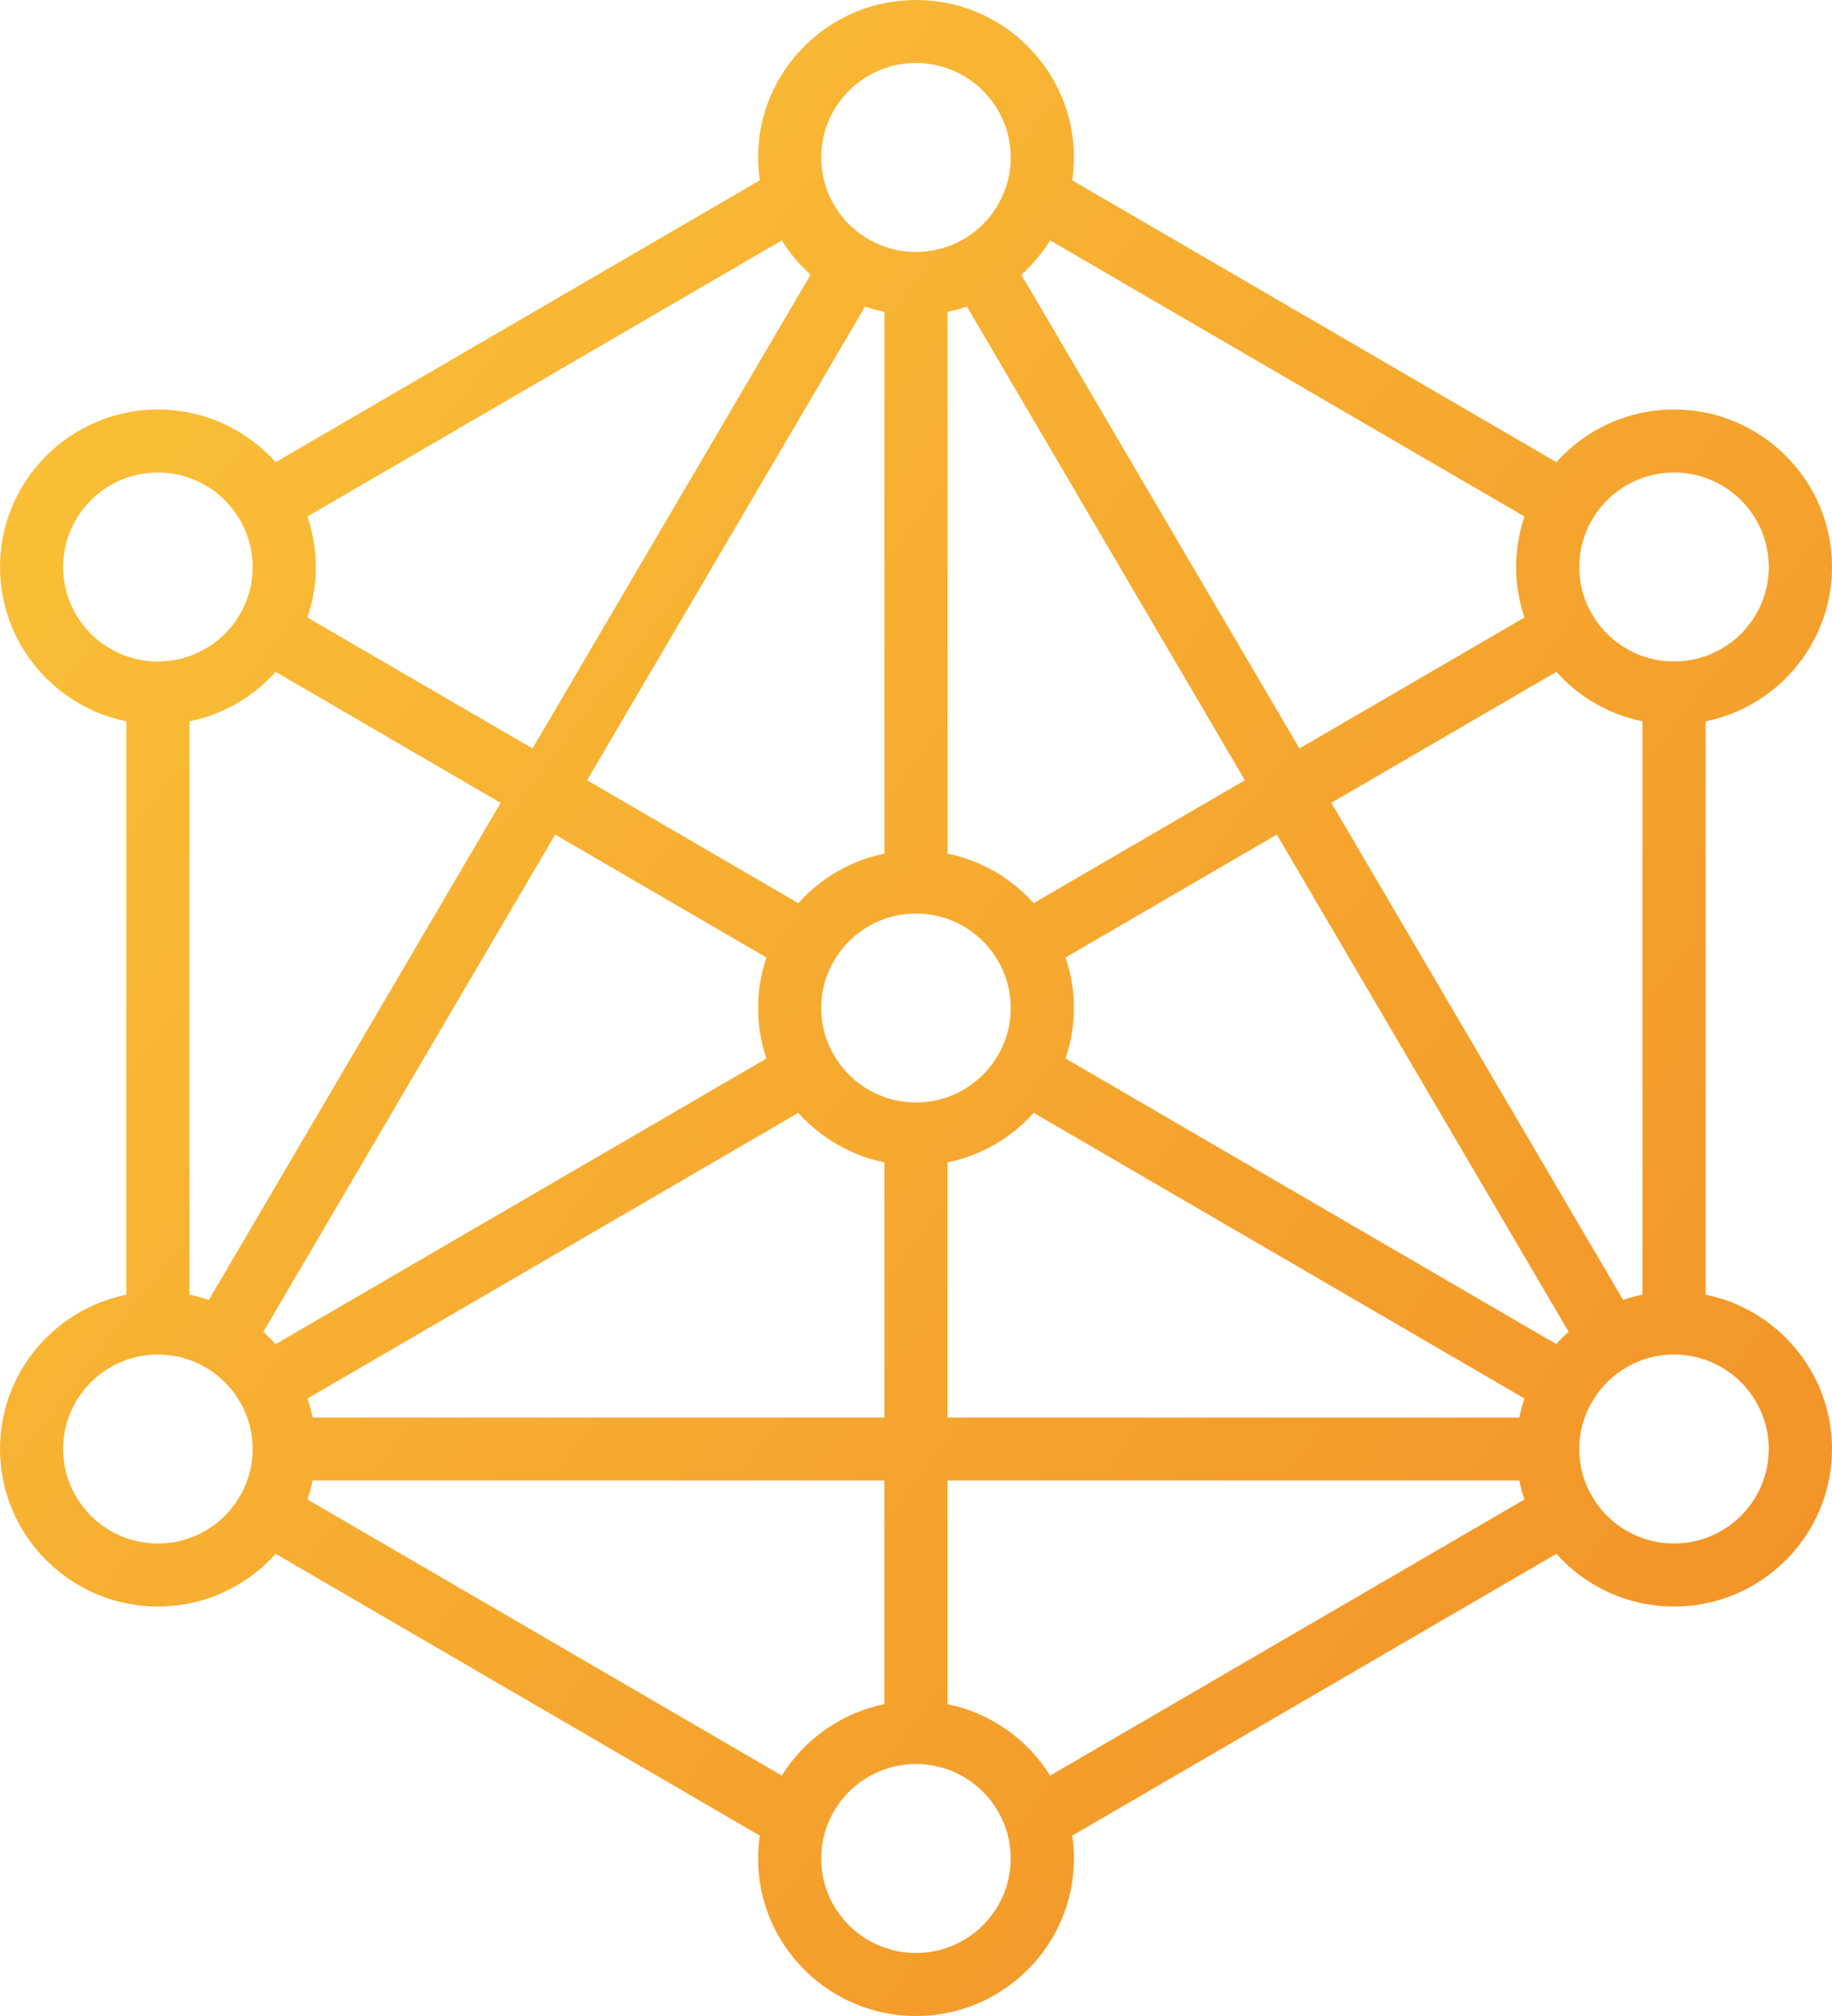 <svg xmlns="http://www.w3.org/2000/svg" width="100" height="110" viewBox="0 0 100 110">
<defs>
<linearGradient id="a" y1="8.678%" y2="91.322%">
<stop stop-color="#FAC338" offset="0"/>
<stop stop-color="#F29027" offset="1"/>
</linearGradient>
</defs>
<path d="m93.103 70.642v-31.283c3.93-0.798 6.897-4.271 6.897-8.421 0-4.739-3.867-8.594-8.621-8.594-2.551 0-4.846 1.111-6.425 2.873l-26.425-15.376c0.06-0.407 0.092-0.823 0.092-1.247 0-4.739-3.867-8.594-8.621-8.594s-8.621 3.855-8.621 8.594c0 0.423 0.032 0.839 0.092 1.247l-26.425 15.376c-1.58-1.761-3.874-2.873-6.425-2.873-4.753 0-8.621 3.855-8.621 8.594 0 4.15 2.966 7.622 6.897 8.421v31.283c-3.93 0.798-6.897 4.271-6.897 8.421 0 4.739 3.867 8.594 8.621 8.594 2.551 0 4.847-1.112 6.426-2.874l26.424 15.375c-0.06 0.408-0.092 0.824-0.092 1.248 0 4.739 3.867 8.594 8.621 8.594s8.621-3.855 8.621-8.594c0-0.424-0.032-0.84-0.092-1.248l26.424-15.375c1.58 1.762 3.875 2.874 6.426 2.874 4.753 0 8.621-3.855 8.621-8.594 0-4.15-2.966-7.622-6.897-8.421zm-4.505 0.288l-15.927-27.126 12.282-7.146c1.214 1.354 2.85 2.324 4.701 2.7v31.283c-0.361 0.073-0.713 0.171-1.056 0.288zm-36.875-7.509c1.851-0.376 3.487-1.346 4.701-2.7l26.79 15.587c-0.115 0.337-0.211 0.682-0.283 1.036h-31.208v-13.923zm-34.656 13.923c-0.072-0.354-0.169-0.699-0.283-1.036l26.79-15.587c1.214 1.354 2.85 2.324 4.701 2.7v13.923h-31.208zm-6.723-6.702v-31.283c1.851-0.376 3.487-1.346 4.701-2.7l12.282 7.146-15.927 27.126c-0.343-0.117-0.695-0.215-1.056-0.288zm19.96-25.105l11.531 6.709c-0.295 0.865-0.457 1.791-0.457 2.755 0 0.963 0.162 1.889 0.457 2.755l-26.79 15.587c-0.212-0.236-0.436-0.461-0.673-0.672l15.931-27.132zm17.971-28.522v29.565c-1.851 0.376-3.487 1.346-4.701 2.7l-11.529-6.707 15.175-25.845c0.343 0.117 0.694 0.214 1.055 0.288zm4.503-0.288l15.175 25.845-11.529 6.707c-1.214-1.354-2.85-2.324-4.701-2.7v-29.564c0.361-0.073 0.712-0.171 1.055-0.288zm-2.779 43.43c-1.847 0-3.469-0.971-4.385-2.426-0.022-0.048-0.047-0.095-0.074-0.142-0.029-0.049-0.06-0.096-0.093-0.141-0.396-0.729-0.621-1.563-0.621-2.448 0-0.895 0.231-1.738 0.635-2.472 0.027-0.038 0.055-0.075 0.079-0.116 0.027-0.046 0.05-0.092 0.073-0.14 0.915-1.457 2.539-2.428 4.386-2.428 1.848 0 3.472 0.972 4.387 2.429 0.022 0.047 0.045 0.093 0.072 0.139 0.023 0.04 0.051 0.076 0.078 0.114 0.405 0.735 0.636 1.578 0.636 2.475 0 0.883-0.224 1.716-0.619 2.443-0.034 0.046-0.066 0.095-0.095 0.145-0.027 0.046-0.05 0.092-0.073 0.14-0.915 1.457-2.539 2.428-4.386 2.428zm34.954 13.185l-26.79-15.587c0.295-0.865 0.457-1.791 0.457-2.755 0-0.963-0.162-1.889-0.457-2.755l11.531-6.709 15.931 27.133c-0.236 0.212-0.461 0.436-0.673 0.672zm6.425-47.56c2.852 0 5.172 2.313 5.172 5.156 0 2.843-2.321 5.156-5.172 5.156-1.848 0-3.472-0.972-4.387-2.429-0.022-0.047-0.045-0.093-0.072-0.139-0.029-0.05-0.061-0.097-0.094-0.143-0.395-0.728-0.62-1.561-0.62-2.446 0-0.895 0.231-1.738 0.635-2.472 0.027-0.038 0.055-0.075 0.079-0.116 0.027-0.046 0.05-0.092 0.073-0.14 0.915-1.457 2.539-2.428 4.386-2.428zm-8.164 2.401c-0.295 0.865-0.457 1.791-0.457 2.755s0.162 1.889 0.457 2.755l-12.285 7.147-15.179-25.851c0.609-0.545 1.139-1.175 1.573-1.871l25.89 15.065zm-33.216-24.745c2.852 0 5.172 2.313 5.172 5.156 0 0.537-0.083 1.055-0.237 1.542-0.387 1.222-1.212 2.243-2.29 2.886-0.012 0.006-0.024 0.012-0.036 0.018-0.009 0.005-0.018 0.012-0.027 0.017-0.761 0.44-1.643 0.692-2.584 0.692-0.941 0-1.822-0.253-2.583-0.692-0.009-0.006-0.018-0.012-0.027-0.018-0.013-0.007-0.025-0.013-0.038-0.02-1.077-0.643-1.902-1.665-2.286-2.881-0.154-0.489-0.238-1.008-0.238-1.546 0-2.843 2.321-5.156 5.172-5.156zm-7.325 9.68c0.434 0.696 0.964 1.326 1.573 1.871l-15.179 25.851-12.285-7.147c0.295-0.865 0.457-1.791 0.457-2.755 0-0.964-0.162-1.889-0.457-2.755l25.891-15.065zm-39.227 17.82c0-2.843 2.321-5.156 5.172-5.156 1.848 0 3.472 0.972 4.387 2.429 0.022 0.047 0.045 0.093 0.072 0.139 0.023 0.04 0.051 0.076 0.078 0.114 0.405 0.735 0.636 1.579 0.636 2.475 0 0.883-0.224 1.715-0.619 2.443-0.034 0.046-0.066 0.095-0.095 0.145-0.027 0.046-0.05 0.092-0.073 0.14-0.915 1.457-2.539 2.428-4.386 2.428-2.852 0-5.172-2.313-5.172-5.156zm5.172 53.281c-2.852 0-5.172-2.313-5.172-5.156 0-2.843 2.321-5.156 5.172-5.156 0.946 0 1.834 0.256 2.598 0.7 0.019 0.012 0.024 0.014 0.029 0.017 0.715 0.422 1.32 1.011 1.76 1.712 0.022 0.047 0.045 0.093 0.072 0.139 0.024 0.04 0.051 0.076 0.078 0.114 0.405 0.735 0.636 1.578 0.636 2.474 0 0.881-0.223 1.711-0.616 2.437-0.035 0.048-0.068 0.098-0.098 0.15-0.028 0.049-0.054 0.098-0.077 0.148-0.916 1.453-2.537 2.421-4.381 2.421zm8.164-2.403c0.114-0.336 0.211-0.681 0.283-1.035h31.208v12.204c-2.358 0.479-4.369 1.922-5.6 3.896l-25.891-15.065zm33.215 24.747c-2.852 0-5.172-2.313-5.172-5.156s2.321-5.156 5.172-5.156 5.172 2.313 5.172 5.156-2.321 5.156-5.172 5.156zm7.324-9.681c-1.232-1.974-3.242-3.417-5.6-3.896v-12.204h31.208c0.072 0.354 0.169 0.698 0.283 1.035l-25.891 15.065zm34.055-12.662c-1.845 0-3.466-0.969-4.382-2.422-0.023-0.05-0.048-0.099-0.077-0.147-0.03-0.052-0.063-0.101-0.097-0.148-0.393-0.727-0.617-1.557-0.617-2.439 0-0.895 0.231-1.738 0.635-2.473 0.027-0.038 0.055-0.075 0.079-0.116 0.027-0.046 0.05-0.092 0.073-0.14 0.44-0.701 1.045-1.289 1.759-1.711 0.02-0.01 0.024-0.014 0.029-0.017 0.764-0.445 1.651-0.701 2.598-0.701 2.852 0 5.172 2.313 5.172 5.156 0 2.843-2.321 5.156-5.172 5.156z" fill="url(#a)"/>
</svg>
